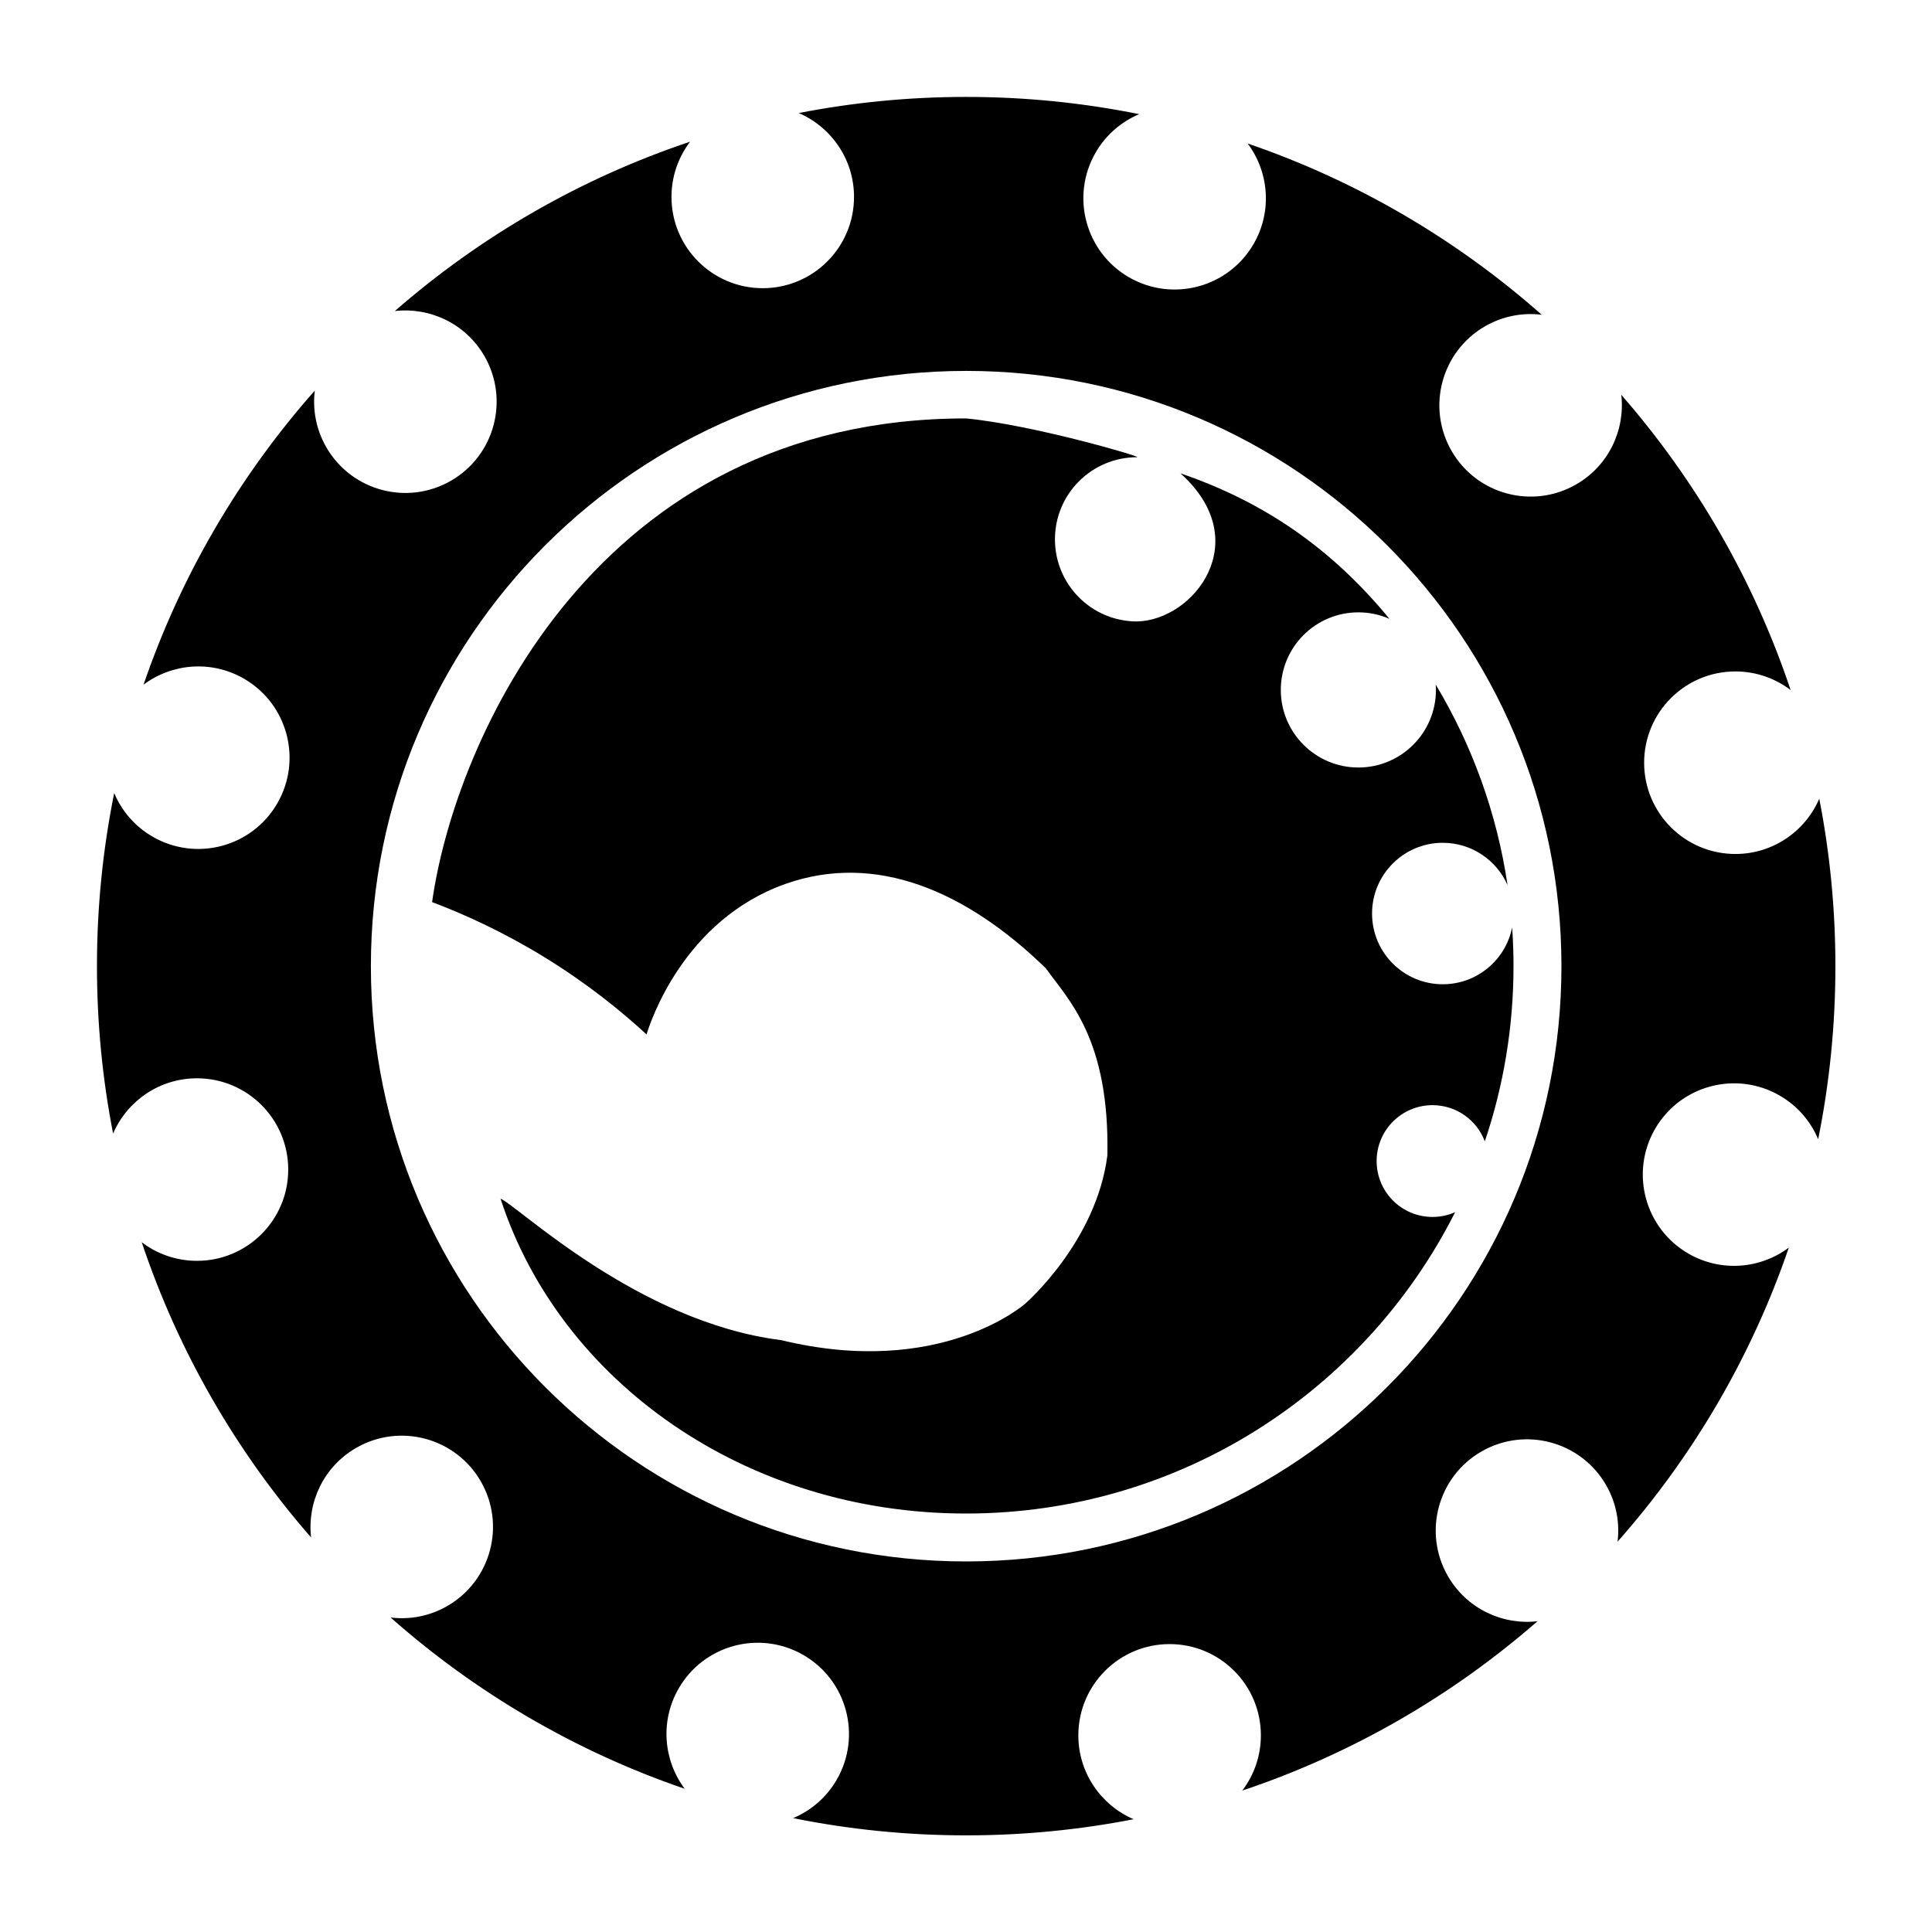 <?xml version="1.0" encoding="utf-8"?>
<!-- Generator: Adobe Illustrator 23.0.2, SVG Export Plug-In . SVG Version: 6.00 Build 0)  -->
<svg version="1.1" id="Layer_2" xmlns="http://www.w3.org/2000/svg" xmlns:xlink="http://www.w3.org/1999/xlink" x="0px" y="0px"
	 viewBox="0 0 1000 1000" style="enable-background:new 0 0 1000 1000;" xml:space="preserve">
<g>
	<path d="M703.1,316.95c5.71,0,11.14,1.2,16.06,3.35C689.84,284.58,655,260,611,245c39,35,7,76-22.45,76.67
		c-23.48,0-42.51-19.03-42.51-42.51s19.03-42.51,42.51-42.51c3.35,0-54.09-16.82-88.57-20.08c-191.3,0-264.52,166.5-276.33,250.35
		c16.76,6.33,36.67,15.36,57.86,28.34c22,13.48,39.61,27.69,53.14,40.15c1.87-6.11,19.11-59.3,72.03-77.94
		c46.59-16.4,93.29,3.54,134.62,43.69c11.81,16.53,33.06,36.61,31.88,96.83c-5.67,44.84-42.51,76.76-42.51,76.76
		S487,713.72,404.33,693.65c-74.39-9.29-136.91-70.1-145.25-73.21c30.7,94.47,126.57,162.96,240.9,162.96
		c110.69,0,206.55-63.47,253.2-155.99c-3.58,1.59-7.54,2.48-11.71,2.48c-15.98,0-28.93-12.95-28.93-28.93
		c0-15.98,12.95-28.93,28.93-28.93c12.39,0,22.95,7.79,27.07,18.73c9.63-28.49,14.85-59.02,14.85-90.76
		c0-6.72-0.25-13.37-0.71-19.97c-3.34,16.77-18.14,29.42-35.9,29.42c-20.22,0-36.61-16.39-36.61-36.61
		c0-20.22,16.39-36.61,36.61-36.61c14.98,0,27.86,9.01,33.52,21.9c-5.55-37.49-18.44-72.58-37.17-103.78
		c0.06,0.91,0.11,1.83,0.11,2.76c0,22.17-17.98,40.15-40.15,40.15c-22.17,0-40.15-17.98-40.15-40.15
		C662.95,334.92,680.92,316.95,703.1,316.95z"/>
	<path d="M941.65,413.41c-7.23,16.82-23.94,28.61-43.41,28.61c-26.09,0-47.24-21.15-47.24-47.24c0-26.09,21.15-47.24,47.24-47.24
		c10.75,0,20.65,3.6,28.59,9.64c-19.03-56.85-49.09-108.64-87.66-152.82c2.09,18.14-6.49,36.64-23.31,46.35
		c-22.59,13.04-51.48,5.3-64.52-17.29c-13.04-22.59-5.3-51.48,17.29-64.52c9.24-5.34,19.54-7.19,29.38-5.97
		c-43.94-38.86-95.54-69.26-152.23-88.65c10.99,14.68,12.85,35.07,3.11,51.96c-13.04,22.59-41.93,30.33-64.52,17.29
		c-22.59-13.04-30.33-41.93-17.29-64.52c5.36-9.29,13.41-16.06,22.59-19.92c-28.95-5.85-58.9-8.92-89.57-8.92
		c-29.65,0-58.62,2.87-86.67,8.35c16.82,7.23,28.61,23.94,28.61,43.41c0,26.09-21.15,47.24-47.24,47.24
		c-26.09,0-47.24-21.15-47.24-47.24c0-10.75,3.6-20.65,9.64-28.59c-56.85,19.03-108.64,49.09-152.82,87.66
		c18.14-2.09,36.64,6.49,46.35,23.31c13.04,22.59,5.3,51.48-17.29,64.52c-22.59,13.04-51.48,5.3-64.52-17.29
		c-5.34-9.24-7.19-19.54-5.97-29.38c-38.86,43.94-69.26,95.54-88.65,152.23c14.68-10.99,35.07-12.85,51.96-3.11
		c22.59,13.04,30.33,41.93,17.29,64.52c-13.04,22.59-41.93,30.33-64.52,17.29c-9.29-5.36-16.06-13.41-19.92-22.59
		c-5.85,28.95-8.92,58.9-8.92,89.57c0,29.65,2.87,58.62,8.35,86.67c7.23-16.82,23.94-28.61,43.41-28.61
		c26.09,0,47.24,21.15,47.24,47.24s-21.15,47.24-47.24,47.24c-10.75,0-20.65-3.6-28.59-9.64c19.03,56.85,49.09,108.64,87.66,152.82
		c-2.09-18.14,6.49-36.64,23.31-46.35c22.59-13.04,51.48-5.3,64.52,17.29c13.04,22.59,5.3,51.48-17.29,64.52
		c-9.24,5.34-19.54,7.19-29.38,5.97c43.94,38.86,95.54,69.26,152.23,88.65c-10.99-14.68-12.85-35.07-3.11-51.96
		c13.04-22.59,41.93-30.33,64.52-17.29c22.59,13.04,30.33,41.93,17.29,64.52c-5.36,9.29-13.41,16.06-22.59,19.92
		c28.95,5.85,58.9,8.92,89.57,8.92c29.65,0,58.62-2.87,86.67-8.35c-16.82-7.23-28.61-23.94-28.61-43.41
		c0-26.09,21.15-47.24,47.24-47.24c26.09,0,47.24,21.15,47.24,47.24c0,10.75-3.6,20.65-9.64,28.59
		c56.85-19.03,108.64-49.09,152.82-87.66c-18.14,2.09-36.64-6.49-46.35-23.31c-13.04-22.59-5.3-51.48,17.29-64.52
		c22.59-13.04,51.48-5.3,64.52,17.29c5.34,9.24,7.19,19.54,5.97,29.38c38.86-43.94,69.26-95.54,88.65-152.23
		c-14.68,10.99-35.07,12.85-51.96,3.11c-22.59-13.04-30.33-41.93-17.29-64.52c13.04-22.59,41.93-30.33,64.52-17.29
		c9.29,5.36,16.06,13.41,19.92,22.59c5.85-28.95,8.92-58.9,8.92-89.57C950,470.44,947.13,441.46,941.65,413.41z M500.08,808.2
		c-170.17,0-308.11-137.95-308.11-308.11s137.95-308.11,308.11-308.11S808.2,329.92,808.2,500.08S670.25,808.2,500.08,808.2z"/>
</g>
</svg>
